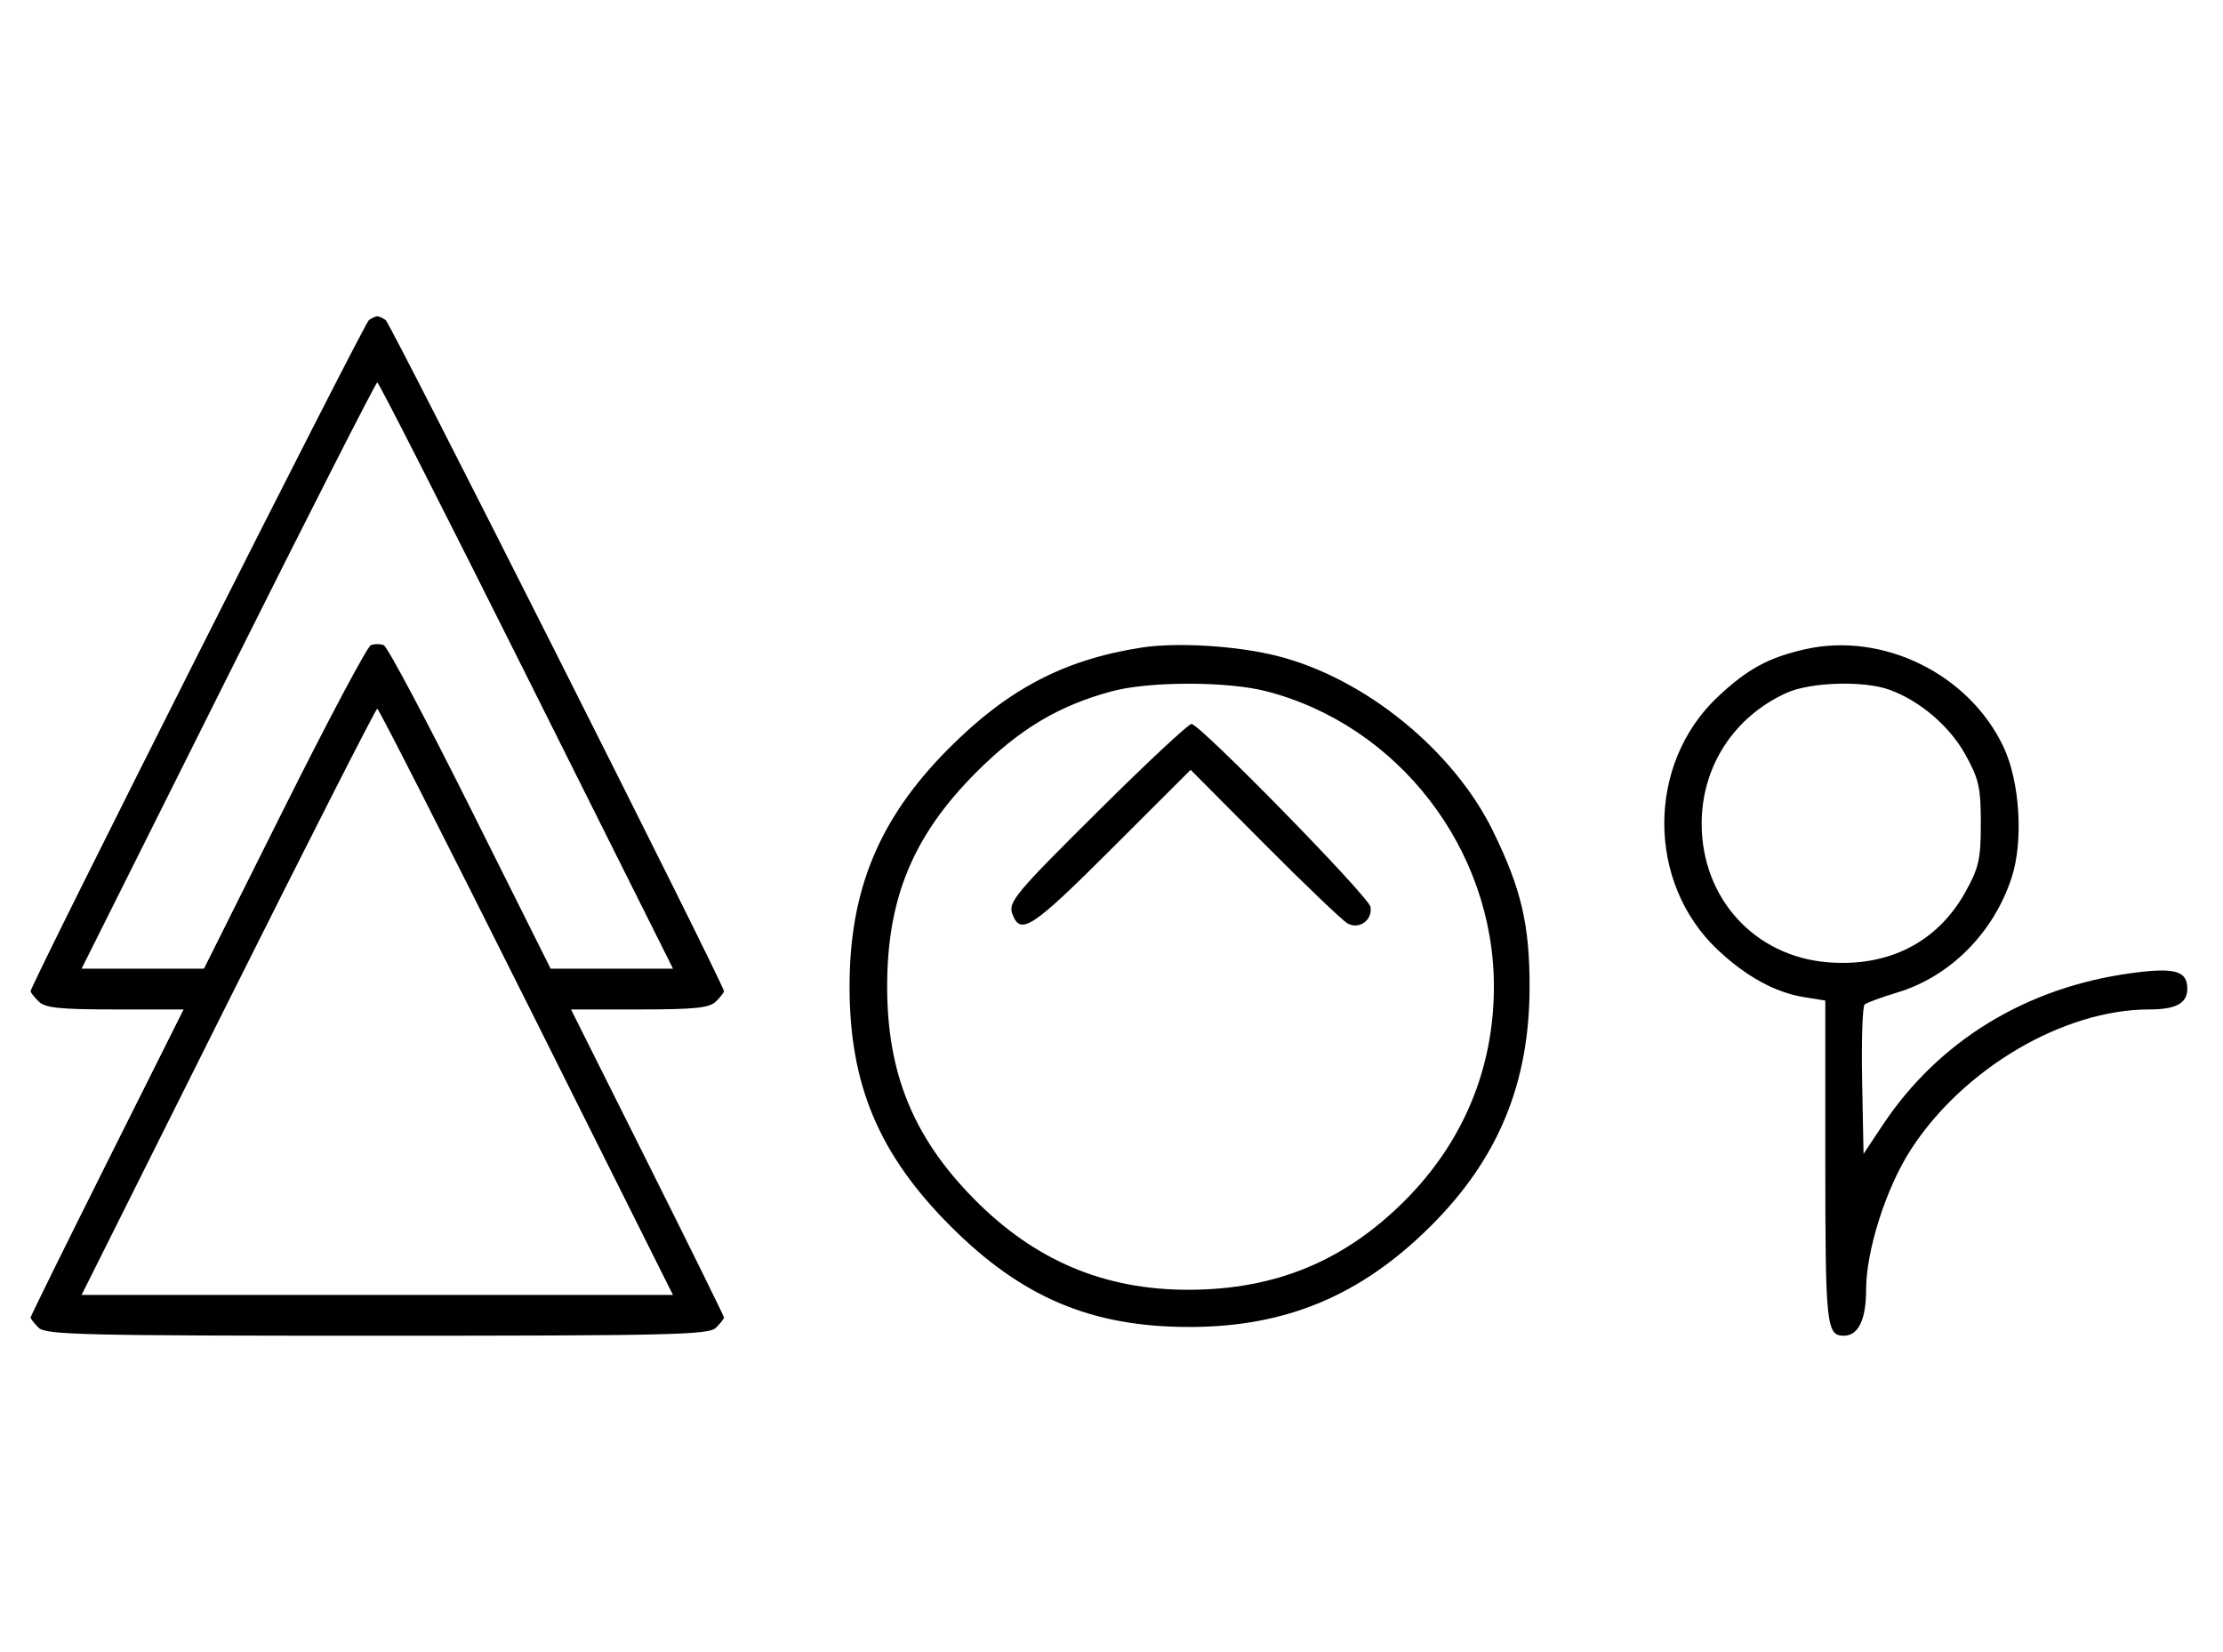<svg xmlns="http://www.w3.org/2000/svg" width="436" height="324" viewBox="0 0 436 324" version="1.1">
	<path d="M 72.369 62.765 C 71.416 63.384, 6 193.155, 6 194.426 C 6 194.663, 6.707 195.564, 7.571 196.429 C 8.844 197.701, 11.697 198, 22.575 198 L 36.006 198 21.003 227.994 C 12.751 244.490, 6 258.183, 6 258.422 C 6 258.661, 6.707 259.564, 7.571 260.429 C 8.968 261.825, 16.372 262, 74 262 C 131.628 262, 139.032 261.825, 140.429 260.429 C 141.293 259.564, 142 258.661, 142 258.422 C 142 258.183, 135.249 244.490, 126.997 227.994 L 111.994 198 125.425 198 C 136.303 198, 139.156 197.701, 140.429 196.429 C 141.293 195.564, 142 194.663, 142 194.426 C 142 193.155, 76.584 63.384, 75.631 62.765 C 75.009 62.361, 74.275 62.031, 74 62.031 C 73.725 62.031, 72.991 62.361, 72.369 62.765 M 44.747 132.500 L 16.002 190 28.003 190 L 40.004 190 55.736 158.517 C 64.389 141.202, 72.038 126.816, 72.734 126.549 C 73.430 126.281, 74.570 126.281, 75.266 126.549 C 75.962 126.816, 83.611 141.202, 92.264 158.517 L 107.996 190 119.997 190 L 131.998 190 103.253 132.500 C 87.443 100.875, 74.279 75, 74 75 C 73.721 75, 60.557 100.875, 44.747 132.500 M 223.870 127.024 C 208.685 129.381, 197.622 135.188, 185.974 146.916 C 172.423 160.559, 166.624 174.521, 166.624 193.500 C 166.624 212.784, 172.398 226.476, 186.461 240.539 C 200.492 254.570, 214.209 260.328, 233.500 260.283 C 252.293 260.239, 266.954 254.085, 280.584 240.521 C 293.867 227.301, 300 212.448, 300 193.500 C 300 181.317, 298.346 174.289, 292.824 163.012 C 285.039 147.114, 267.619 132.975, 250.500 128.660 C 242.568 126.661, 230.849 125.941, 223.870 127.024 M 354 127.358 C 346.858 128.980, 342.759 131.210, 336.972 136.623 C 322.895 149.790, 322.902 173.216, 336.987 186.392 C 342.558 191.602, 348.240 194.695, 353.908 195.601 L 358 196.256 358 227.928 C 358 259.924, 358.221 262, 361.629 262 C 364.470 262, 366 258.843, 366 252.980 C 366 245.255, 369.942 232.941, 374.821 225.422 C 385.126 209.542, 404.777 198, 421.510 198 C 426.790 198, 429 196.797, 429 193.922 C 429 190.416, 426.547 189.730, 418.079 190.870 C 397.427 193.649, 380.210 204.165, 369.239 220.699 L 365.500 226.334 365.221 211.996 C 365.068 204.109, 365.293 197.368, 365.721 197.015 C 366.150 196.662, 369.029 195.610, 372.119 194.677 C 382.482 191.548, 390.998 182.995, 394.544 172.155 C 396.892 164.978, 396.167 153.320, 392.949 146.500 C 386.201 132.199, 369.288 123.887, 354 127.358 M 218.072 135.591 C 207.666 138.388, 199.974 142.984, 191.479 151.479 C 179.117 163.841, 174 176.143, 174 193.500 C 174 210.512, 179.128 223.074, 190.993 235.125 C 202.910 247.230, 216.562 253.015, 233.144 252.985 C 250.131 252.955, 263.658 247.377, 275.510 235.516 C 286.979 224.038, 293 209.574, 293 193.500 C 293 166.573, 274.265 142.270, 248.356 135.585 C 240.711 133.613, 225.418 133.616, 218.072 135.591 M 350.363 135.922 C 340.077 140.593, 333.750 150.353, 333.750 161.549 C 333.750 176.200, 344.129 187.598, 358.521 188.754 C 370.446 189.711, 380.036 184.794, 385.500 174.921 C 388.132 170.166, 388.500 168.518, 388.500 161.500 C 388.500 154.487, 388.130 152.829, 385.500 148.061 C 382.429 142.492, 376.651 137.526, 370.684 135.326 C 365.616 133.457, 355.113 133.766, 350.363 135.922 M 44.747 196.500 L 16.002 254 73.996 254 L 131.990 254 103.245 196.500 C 87.435 164.875, 74.273 139, 73.996 139 C 73.719 139, 60.557 164.875, 44.747 196.500 M 216.243 158.250 C 198.999 175.342, 197.658 176.944, 198.581 179.350 C 200.184 183.527, 202.445 182.032, 217.957 166.543 L 233.524 150.998 248.012 165.564 C 255.980 173.576, 263.316 180.582, 264.314 181.135 C 266.584 182.392, 269.229 180.472, 268.798 177.880 C 268.464 175.865, 235.322 142, 233.685 142 C 233.109 142, 225.260 149.313, 216.243 158.250 " stroke="none" fill="black" fill-rule="evenodd"/>
</svg>